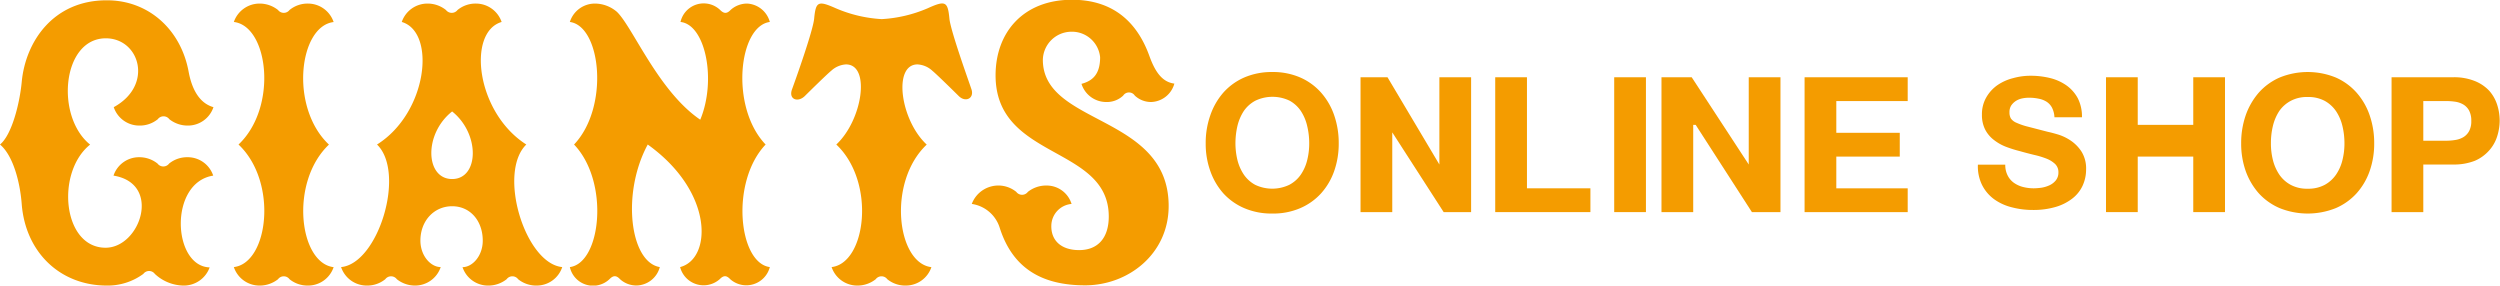 <svg xmlns="http://www.w3.org/2000/svg" viewBox="0 0 315.17 36"><defs><style>.cls-1{fill:#f49c00;}</style></defs><title>アセット 1</title><g id="レイヤー_2" data-name="レイヤー 2"><g id="コンテンツ"><path class="cls-1" d="M152.58,14.54a8.59,8.59,0,0,1,1.64-2.86,7.6,7.6,0,0,1,2.64-1.91,8.69,8.69,0,0,1,3.53-.69,8.59,8.59,0,0,1,3.53.69,7.56,7.56,0,0,1,2.63,1.91,8.44,8.44,0,0,1,1.65,2.86,10.68,10.68,0,0,1,.57,3.54,10.37,10.37,0,0,1-.57,3.48,8.31,8.31,0,0,1-1.65,2.81,7.59,7.59,0,0,1-2.63,1.87,8.58,8.58,0,0,1-3.53.68,8.68,8.68,0,0,1-3.53-.68,7.63,7.63,0,0,1-2.64-1.87,8.46,8.46,0,0,1-1.64-2.81,10.13,10.13,0,0,1-.58-3.48A10.43,10.43,0,0,1,152.58,14.54ZM156,20.17a5.82,5.82,0,0,0,.8,1.83,4.1,4.1,0,0,0,1.44,1.3,5,5,0,0,0,4.3,0A4.06,4.06,0,0,0,164,22a5.6,5.6,0,0,0,.8-1.83,8.48,8.48,0,0,0,.25-2.09,9.2,9.2,0,0,0-.25-2.17A5.77,5.77,0,0,0,164,14a4.09,4.09,0,0,0-1.43-1.31,5,5,0,0,0-4.3,0A4.12,4.12,0,0,0,156.8,14a6,6,0,0,0-.8,1.88,9.76,9.76,0,0,0-.25,2.17A9,9,0,0,0,156,20.17Z"/><path class="cls-1" d="M174.92,9.74l6.54,11h0v-11h4v17H182l-7.09-11h.61v11h-4v-17Z"/><path class="cls-1" d="M192.5,9.74v14h8v3h-12v-17Z"/><path class="cls-1" d="M207.5,9.74v17h-4v-17Z"/><path class="cls-1" d="M213.27,9.74l7.19,11h0v-11h4v17h-3.6l-7.09-11h-.31v11h-4v-17Z"/><path class="cls-1" d="M240.5,9.74v3h-9v4h8v3h-8v4h9v3h-13v-17Z"/><path class="cls-1" d="M253.1,22.12a2.51,2.51,0,0,0,.78.92,3.47,3.47,0,0,0,1.15.53,5.57,5.57,0,0,0,1.36.17,7.73,7.73,0,0,0,1-.08,3.89,3.89,0,0,0,1-.31,2.21,2.21,0,0,0,.79-.62,1.56,1.56,0,0,0,.32-1,1.42,1.42,0,0,0-.42-1.06A3.4,3.4,0,0,0,258,20a10.57,10.57,0,0,0-1.55-.47c-.57-.14-1.16-.29-1.75-.46a15.75,15.75,0,0,1-1.77-.55,5.89,5.89,0,0,1-1.54-.86,3.89,3.89,0,0,1-1.11-1.3,4,4,0,0,1-.42-1.9,4.21,4.21,0,0,1,.54-2.17,4.78,4.78,0,0,1,1.39-1.54,6.16,6.16,0,0,1,2-.9,8.18,8.18,0,0,1,2.18-.3,10.25,10.25,0,0,1,2.44.28,6.14,6.14,0,0,1,2.08.92,4.73,4.73,0,0,1,1.45,1.63,5.06,5.06,0,0,1,.53,2.4H259a2.94,2.94,0,0,0-.31-1.21,2,2,0,0,0-.69-.75,2.88,2.88,0,0,0-1-.38,5.8,5.8,0,0,0-1.22-.12,4.19,4.19,0,0,0-.86.09,2.39,2.39,0,0,0-.79.32,2.1,2.1,0,0,0-.58.57,1.55,1.55,0,0,0-.22.86,1.5,1.5,0,0,0,.18.78,1.63,1.63,0,0,0,.71.54,8.38,8.38,0,0,0,1.48.5l2.47.64q.45.09,1.26.33a6,6,0,0,1,1.6.76,4.85,4.85,0,0,1,1.38,1.4,4,4,0,0,1,.58,2.24,4.88,4.88,0,0,1-.44,2.06A4.35,4.35,0,0,1,261.29,25a6.26,6.26,0,0,1-2.11,1.08,9.93,9.93,0,0,1-2.92.39,10.26,10.26,0,0,1-2.61-.33,6.49,6.49,0,0,1-2.22-1,5,5,0,0,1-1.54-1.79,5.29,5.29,0,0,1-.54-2.59h3.45A2.9,2.9,0,0,0,253.1,22.12Z"/><path class="cls-1" d="M269.5,9.74v6h7v-6h4v17h-4v-7h-7v7h-4v-17Z"/><path class="cls-1" d="M283.11,14.54a8.79,8.79,0,0,1,1.65-2.86,7.6,7.6,0,0,1,2.64-1.91,9.37,9.37,0,0,1,7.06,0,7.56,7.56,0,0,1,2.63,1.91,8.44,8.44,0,0,1,1.65,2.86,10.68,10.68,0,0,1,.57,3.54,10.37,10.37,0,0,1-.57,3.48,8.31,8.31,0,0,1-1.65,2.81,7.59,7.59,0,0,1-2.63,1.87,9.5,9.5,0,0,1-7.06,0,7.63,7.63,0,0,1-2.64-1.87,8.65,8.65,0,0,1-1.65-2.81,10.37,10.37,0,0,1-.57-3.48A10.68,10.68,0,0,1,283.11,14.54Zm3.43,5.63a5.82,5.82,0,0,0,.8,1.83,4.1,4.1,0,0,0,1.44,1.3,4.3,4.3,0,0,0,2.15.49,4.35,4.35,0,0,0,2.15-.49,4.15,4.15,0,0,0,1.43-1.3,5.6,5.6,0,0,0,.8-1.83,8.48,8.48,0,0,0,.25-2.09,9.2,9.2,0,0,0-.25-2.17,5.77,5.77,0,0,0-.8-1.88,4.18,4.18,0,0,0-1.43-1.31,4.35,4.35,0,0,0-2.15-.49,4.3,4.3,0,0,0-2.15.49A4.12,4.12,0,0,0,287.34,14a6,6,0,0,0-.8,1.88,9.2,9.2,0,0,0-.25,2.17A8.48,8.48,0,0,0,286.54,20.17Z"/><path class="cls-1" d="M309.24,9.74a7,7,0,0,1,2.74.47,5.08,5.08,0,0,1,1.83,1.23,4.92,4.92,0,0,1,1,1.76,6.6,6.6,0,0,1,.32,2,6.73,6.73,0,0,1-.32,2,4.83,4.83,0,0,1-1,1.76A5.1,5.1,0,0,1,312,20.27a7.23,7.23,0,0,1-2.74.47H305.5v6h-4v-17Zm-.89,8a6.93,6.93,0,0,0,1.22-.1,2.8,2.8,0,0,0,1-.36,2,2,0,0,0,.71-.76,2.62,2.62,0,0,0,.27-1.28,2.69,2.69,0,0,0-.27-1.29,2,2,0,0,0-.71-.76,2.8,2.8,0,0,0-1-.36,8,8,0,0,0-1.22-.09H305.5v5Z"/><path class="cls-1" d="M136.34,10.57c1.48-.39,2.35-1.29,2.35-3.36A3.57,3.57,0,0,0,135,4a3.62,3.62,0,0,0-3.53,3.54c0,8.31,15.86,6.86,15.86,18.43,0,6.05-5.1,10-10.53,10s-9.13-2.12-10.77-7.26a4.34,4.34,0,0,0-3.52-3,3.58,3.58,0,0,1,5.61-1.52.91.91,0,0,0,1.46,0,3.7,3.7,0,0,1,2.34-.8,3.28,3.28,0,0,1,3.17,2.32,2.79,2.79,0,0,0-2.55,2.7c-.06,1.94,1.28,3.12,3.5,3.12,2.4,0,3.74-1.57,3.74-4.23,0-9-14.27-7.1-14.27-17.8,0-5.45,3.53-9.53,9.63-9.53,4.8,0,8.08,2.41,9.77,7.11.82,2.28,1.78,3.28,3.14,3.46a3.14,3.14,0,0,1-2.94,2.32,3,3,0,0,1-2.05-.81.87.87,0,0,0-1.46,0,3,3,0,0,1-2.18.81A3.27,3.27,0,0,1,136.34,10.57ZM67.64,36a3.62,3.62,0,0,1-2.32-.8.9.9,0,0,0-1.45,0,3.7,3.7,0,0,1-2.32.8,3.39,3.39,0,0,1-3.24-2.32c1.24,0,2.55-1.41,2.55-3.34C60.86,27.85,59.29,26,57,26S53,27.85,53,30.33c0,1.93,1.31,3.34,2.56,3.34A3.41,3.41,0,0,1,52.35,36a3.68,3.68,0,0,1-2.32-.8.91.91,0,0,0-1.46,0,3.6,3.6,0,0,1-2.32.8A3.41,3.41,0,0,1,43,33.67c4.69-.44,8.19-11.89,4.53-15.45,6.38-4,7.48-14.17,3.12-15.45A3.42,3.42,0,0,1,53.9.45a3.71,3.71,0,0,1,2.32.81.92.92,0,0,0,1.46,0A3.58,3.58,0,0,1,60,.45a3.43,3.43,0,0,1,3.24,2.32C58.87,4.05,60,14.17,66.35,18.22c-3.65,3.56-.16,15,4.53,15.45A3.39,3.39,0,0,1,67.64,36ZM57,14.05c-3.62,2.86-3.37,8.52,0,8.52S60.57,16.91,57,14.05ZM18.07,34.53a.9.9,0,0,1,1.45,0A5.41,5.41,0,0,0,23.1,36a3.46,3.46,0,0,0,3.33-2.29c-4.68-.14-5.17-10.69.45-11.57a3.39,3.39,0,0,0-3.24-2.32,3.6,3.6,0,0,0-2.32.8.91.91,0,0,1-1.46,0,3.68,3.68,0,0,0-2.32-.8,3.39,3.39,0,0,0-3.23,2.32c6.13,1,3.37,9.09-1,9.09-5.44,0-6.29-9.54-1.95-13C6.94,14.67,7.83,4.83,13.34,4.83c4.27,0,6.06,5.91,1,8.68a3.39,3.39,0,0,0,3.23,2.32,3.58,3.58,0,0,0,2.32-.8.91.91,0,0,1,1.46,0,3.7,3.7,0,0,0,2.32.8,3.39,3.39,0,0,0,3.24-2.32c-1.43-.4-2.62-1.72-3.13-4.47-1-5.42-5.15-9-10.27-9C6.75,0,3.22,5.22,2.74,10.32,2.49,13,1.5,17,0,18.22c1.6,1.33,2.52,4.6,2.74,7.53C3.22,31.79,7.56,36,13.48,36A7.59,7.59,0,0,0,18.07,34.53ZM38.82.45a3.6,3.6,0,0,0-2.32.81.91.91,0,0,1-1.45,0A3.74,3.74,0,0,0,32.72.45a3.43,3.43,0,0,0-3.24,2.32c4.37.52,5.58,10.74.59,15.45,5,4.71,3.78,14.93-.59,15.45A3.41,3.41,0,0,0,32.72,36a3.73,3.73,0,0,0,2.33-.8.9.9,0,0,1,1.45,0,3.6,3.6,0,0,0,2.32.8,3.4,3.4,0,0,0,3.24-2.32c-4.37-.52-5.57-10.74-.59-15.45-5-4.71-3.78-14.93.59-15.45A3.42,3.42,0,0,0,38.82.45Zm76.85,7.67a3,3,0,0,1,1.89.82c.48.38,2.87,2.73,3.29,3.15.87.88,2,.31,1.62-.83s-2.64-7.4-2.78-8.92c-.21-2.18-.51-2.31-2.78-1.28a17.06,17.06,0,0,1-5.75,1.35,17.06,17.06,0,0,1-5.75-1.35c-2.26-1-2.56-.9-2.77,1.28-.14,1.52-2.32,7.64-2.79,8.92s.75,1.71,1.63.83c.42-.42,2.81-2.77,3.29-3.15a3,3,0,0,1,1.88-.82c3.13,0,2.1,7-1.22,10.1,5,4.71,3.78,14.93-.59,15.45A3.41,3.41,0,0,0,108.08,36a3.7,3.7,0,0,0,2.32-.8.91.91,0,0,1,1.46,0,3.58,3.58,0,0,0,2.32.8,3.41,3.41,0,0,0,3.24-2.32c-4.37-.52-5.58-10.74-.59-15.45C113.5,15.14,112.55,8.12,115.67,8.12ZM71.84,2.77c3.94.52,5,10.74.53,15.45,4.5,4.71,3.41,14.93-.53,15.45a3,3,0,0,0,5,1.52c.47-.48.85-.5,1.32,0a3.05,3.05,0,0,0,2.1.8,3.1,3.1,0,0,0,2.92-2.32c-3.76-.62-4.85-9.3-1.52-15.45,8.39,6,8.07,14.43,4.08,15.45a3.06,3.06,0,0,0,5,1.52c.47-.48.84-.5,1.31,0a3.06,3.06,0,0,0,5-1.52c-3.95-.52-5-10.74-.53-15.45-4.51-4.71-3.42-14.93.53-15.45A3.13,3.13,0,0,0,94.2.45a3.1,3.1,0,0,0-2.1.81c-.47.49-.84.47-1.31,0a3,3,0,0,0-5,1.51c3.15.33,4.57,7.33,2.49,12.32C83,11.5,79.78,3.43,77.78,1.5A4.29,4.29,0,0,0,75,.45,3.31,3.31,0,0,0,71.84,2.77Z"/></g></g></svg>